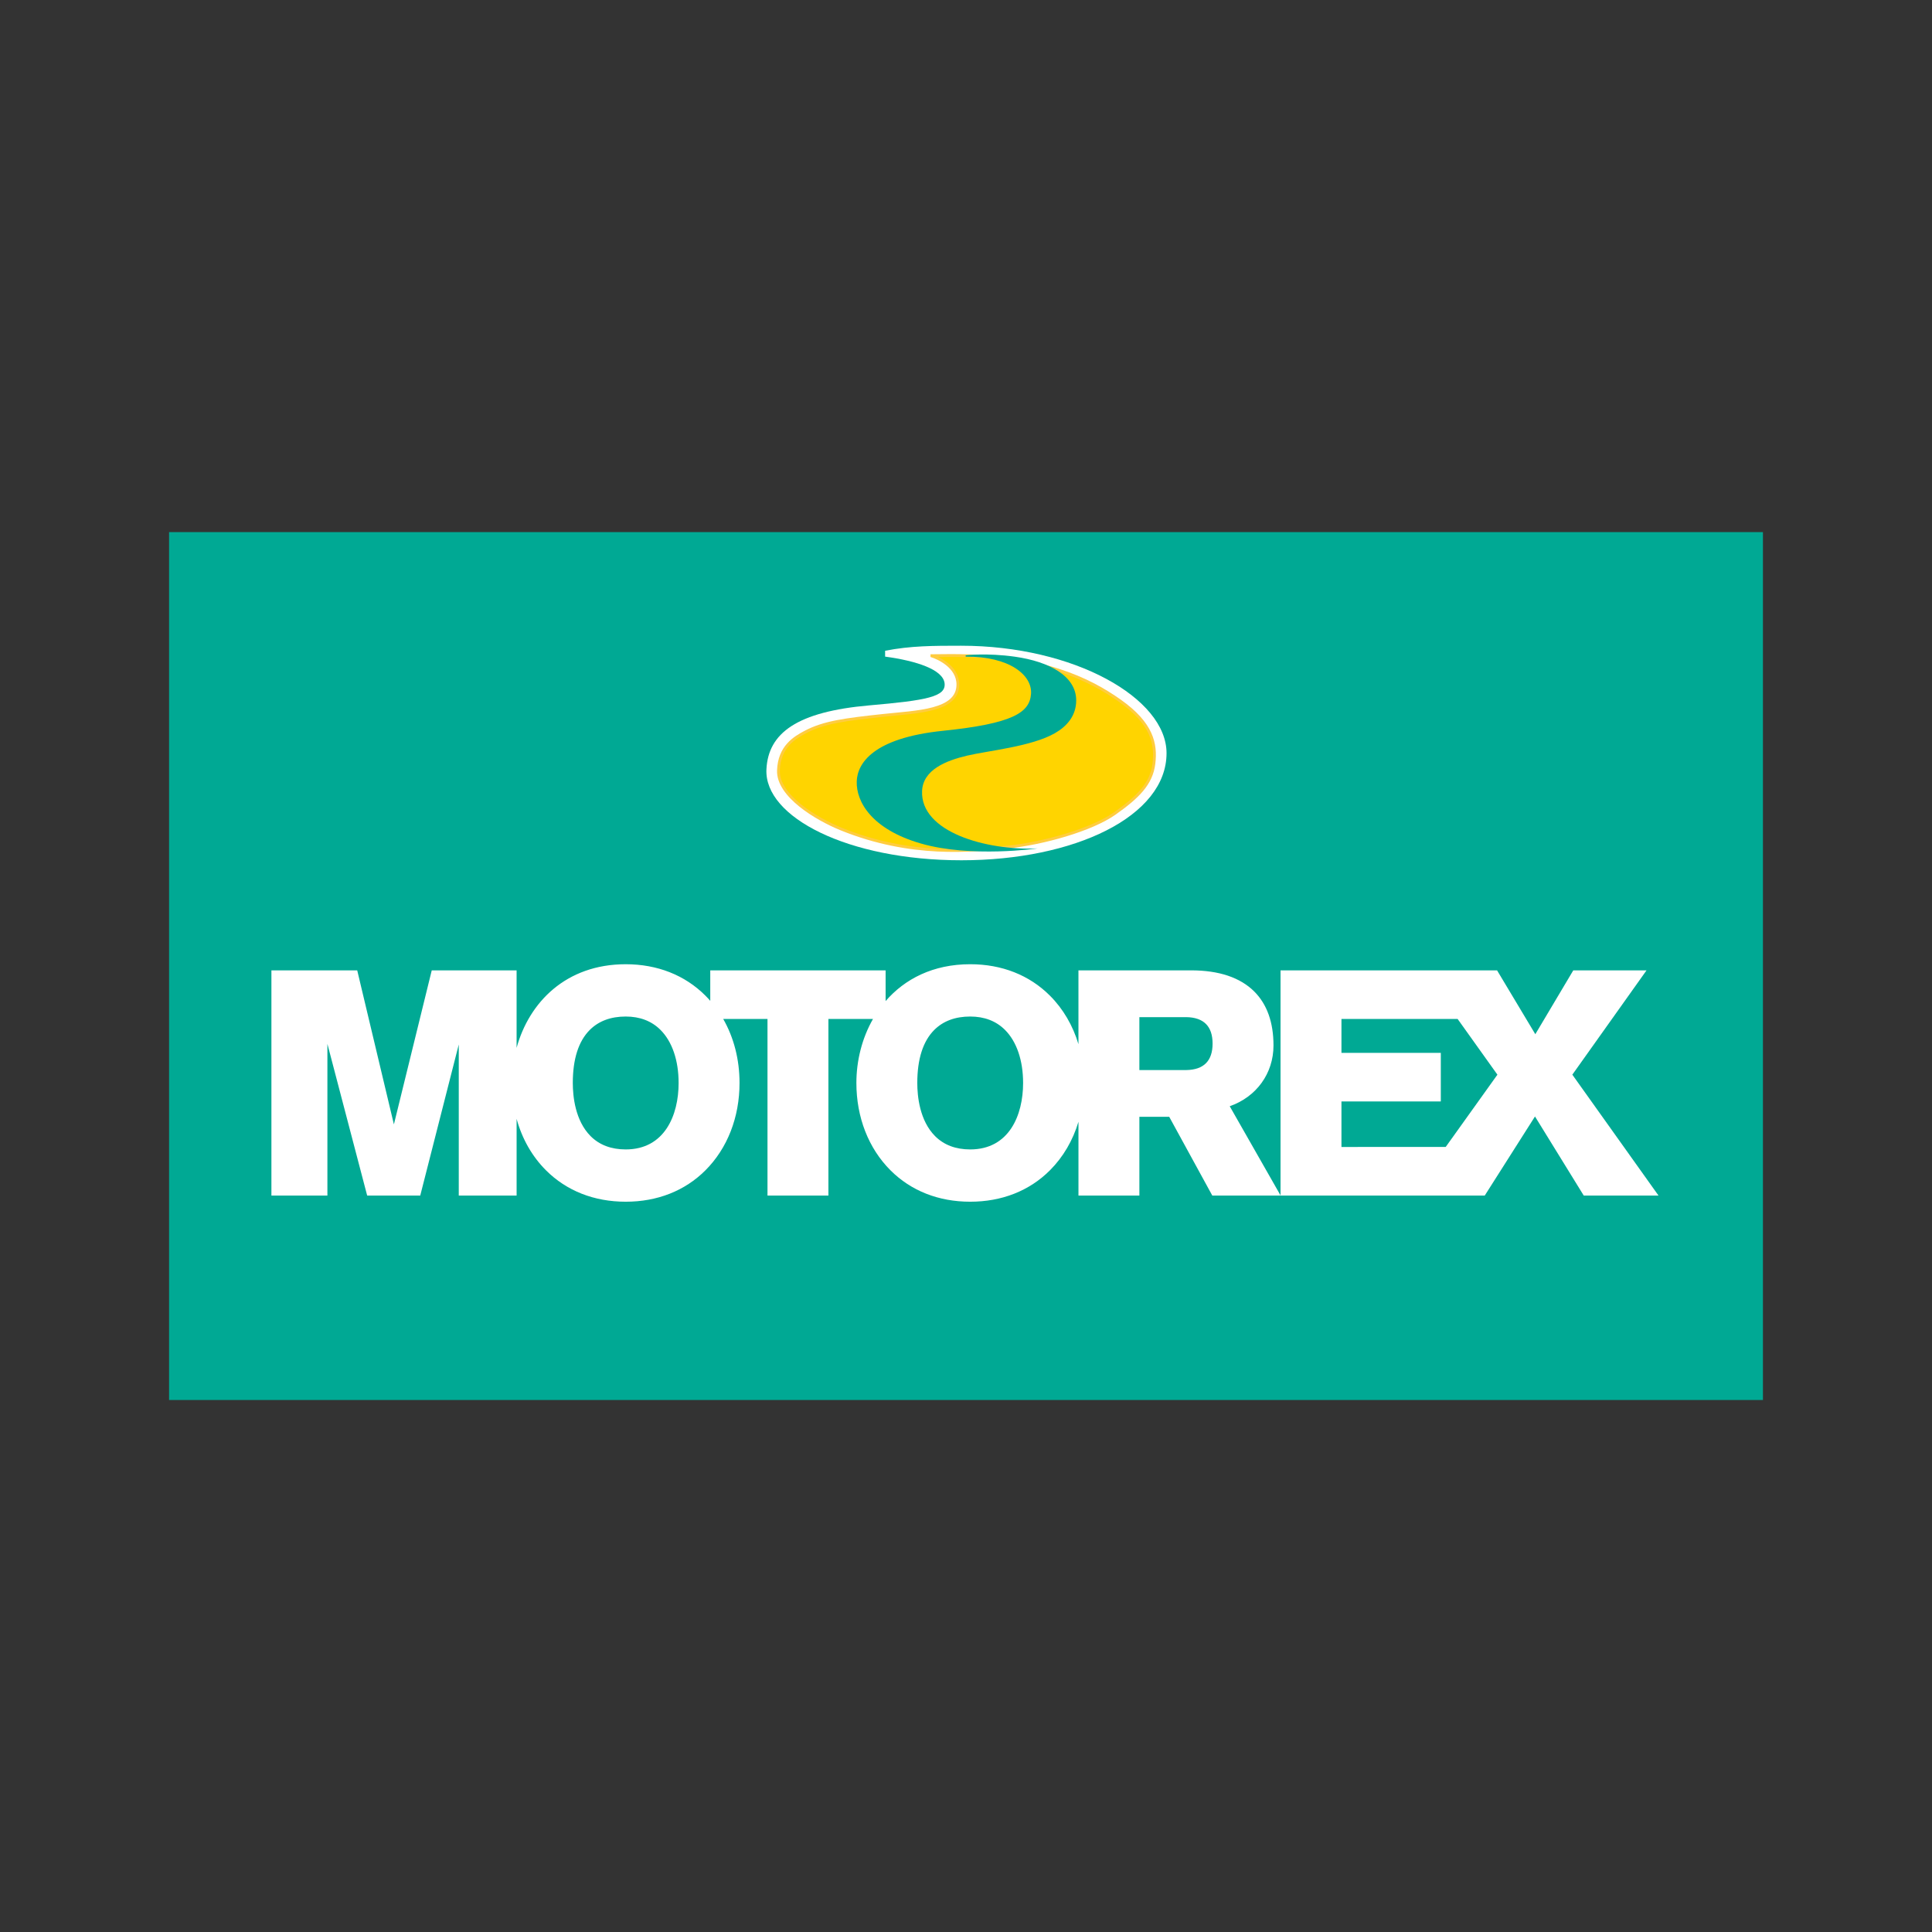 <?xml version="1.0" encoding="utf-8"?>
<!-- Generator: Adobe Illustrator 16.0.0, SVG Export Plug-In . SVG Version: 6.00 Build 0)  -->
<!DOCTYPE svg PUBLIC "-//W3C//DTD SVG 1.1//EN" "http://www.w3.org/Graphics/SVG/1.1/DTD/svg11.dtd">
<svg version="1.1" id="Layer_1" xmlns="http://www.w3.org/2000/svg" xmlns:xlink="http://www.w3.org/1999/xlink" x="0px" y="0px"
	 width="345px" height="345px" viewBox="0 0 345 345" enable-background="new 0 0 345 345" xml:space="preserve">
<rect x="0" y="0" width="345" height="345" fill="#333333" stroke="none"/>
<polygon fill="#00A994" points="30.191,95.02 314.81,95.02 314.81,250 30.191,250 "/>
<g>
	<path fill="#FFFFFF" d="M280.775,191.906l15.389,21.59h-13.35l-8.709-14.126l-8.975,14.126h-36.447l-0.017-0.027v-40.185h38.67
		l6.827,11.397l6.777-11.397h13.078L280.775,191.906L280.775,191.906z M258.165,204.808l9.23-12.901l-7.107-9.951l-20.742-0.002
		v6.053h17.741v8.68h-17.741v8.129L258.165,204.808L258.165,204.808z"/>
	<path fill="#FFFFFF" d="M227.409,186.688c0,4.998-3.047,9.186-7.815,10.854l9.075,15.926v0.026h-12.187l-7.691-14.062h-5.331
		v14.062h-10.878v-13.179c-0.997,3.328-2.722,6.294-5.097,8.669c-3.668,3.669-8.592,5.608-14.235,5.608
		c-5.643,0-10.565-1.939-14.235-5.608c-3.927-3.928-6.09-9.467-6.09-15.595c0-3.985,1-7.988,2.964-11.428h-7.961v31.532h-10.877
		v-31.532h-7.906c1.899,3.316,2.913,7.232,2.913,11.428c0,6.129-2.163,11.668-6.09,15.595c-3.67,3.669-8.592,5.608-14.235,5.608
		c-5.643,0-10.566-1.939-14.236-5.608c-2.498-2.499-4.279-5.651-5.246-9.191v13.701H81.923v-26.98l-6.88,26.98h-9.476l-7.102-27.086
		v27.086h-9.998v-40.213H63.79l6.549,27.503l6.758-27.503H92.25v13.837c2.22-8.118,8.816-14.934,19.482-14.934
		c5.643,0,10.566,1.939,14.235,5.608c0.3,0.3,0.586,0.612,0.865,0.931v-5.442h31.312v5.483c3.413-3.944,8.472-6.581,15.105-6.581
		c5.643,0,10.566,1.939,14.234,5.609c2.376,2.374,4.1,5.342,5.097,8.667v-13.181h20.105c4.987,0,8.789,1.275,11.299,3.786
		C226.258,179.338,227.409,182.575,227.409,186.688L227.409,186.688z M111.733,205.255c6.966,0,9.448-6.128,9.448-11.865
		c0-4.027-1.148-7.392-3.234-9.477c-1.584-1.586-3.676-2.39-6.214-2.39c-2.668,0-4.829,0.807-6.417,2.394
		c-2.011,2.012-3.031,5.2-3.031,9.473c0,2.355,0.414,6.725,3.187,9.499C107.042,204.459,109.148,205.255,111.733,205.255
		L111.733,205.255z M173.25,205.255c6.967,0,9.447-6.128,9.447-11.865c0-4.027-1.146-7.392-3.231-9.477
		c-1.586-1.586-3.677-2.39-6.216-2.39c-2.668,0-4.828,0.807-6.417,2.394c-2.011,2.012-3.031,5.2-3.031,9.473
		c0,2.355,0.413,6.725,3.187,9.499C168.559,204.459,170.665,205.255,173.25,205.255L173.25,205.255z M211.853,191.081
		c3.105-0.053,4.68-1.644,4.68-4.725c0-3.079-1.574-4.669-4.669-4.724h-8.405v9.448
		C205.402,191.081,211.861,191.081,211.853,191.081L211.853,191.081z"/>
</g>
<path fill="#FFFFFF" d="M158.056,116.208c4.546-0.895,8.663-0.9,13.561-0.9c20.232,0,36.694,9.388,36.694,19.186
	c0,11.278-16.402,19.127-36.636,19.127l0,0c-20.233,0-35.226-7.696-34.812-16.236c0.314-6.505,5.486-10.297,18.375-11.424
	c10.299-0.899,13.716-1.55,13.437-3.953c-0.281-2.41-4.928-3.985-10.619-4.754L158.056,116.208L158.056,116.208z"/>
<g>
	<path fill="#FFD400" stroke="#FFCC40" stroke-width="0.5" d="M166.41,117.139c1.042,0.34,4.674,1.883,4.641,5.142
		c-0.047,4.72-7.3,4.817-13.353,5.47c-6.726,0.727-10.537,1.202-13.861,2.953c-1.931,1.017-4.686,2.62-4.828,6.88
		c-0.148,4.512,6.751,8.652,11.189,10.453c12.521,5.079,23.365,3.887,29.712,3.234c6.348-0.651,15.006-3.076,19.155-6.006
		c4.15-2.929,6.54-5.288,6.987-8.868c0.448-3.581-0.329-7.208-6.072-11.265c-5.419-3.828-13.845-8.08-30.148-8.08l-3.421,0.029
		L166.41,117.139z"/>
</g>
<path fill="#00A994" d="M172.438,117.019c0,0,3.795-0.457,8.791,0.248c6.22,0.878,10.955,3.511,10.95,7.803
	c-0.004,2.777-1.687,4.636-3.788,5.847c-4.149,2.393-11.88,3.125-15.658,4.009c-3.818,0.894-7.916,2.542-8.077,6.319
	c-0.311,7.321,11.408,10.667,20.615,10.26l0,0c0,0-11.84,1.709-20.82-0.877c-8.785-2.529-11.581-7.462-11.461-11.094
	c0.106-3.233,2.932-7.751,15.383-9.033c12.45-1.282,15.497-3.229,15.74-6.586c0.245-3.356-3.851-6.716-11.662-6.655L172.438,117.019
	z"/>
</svg>

